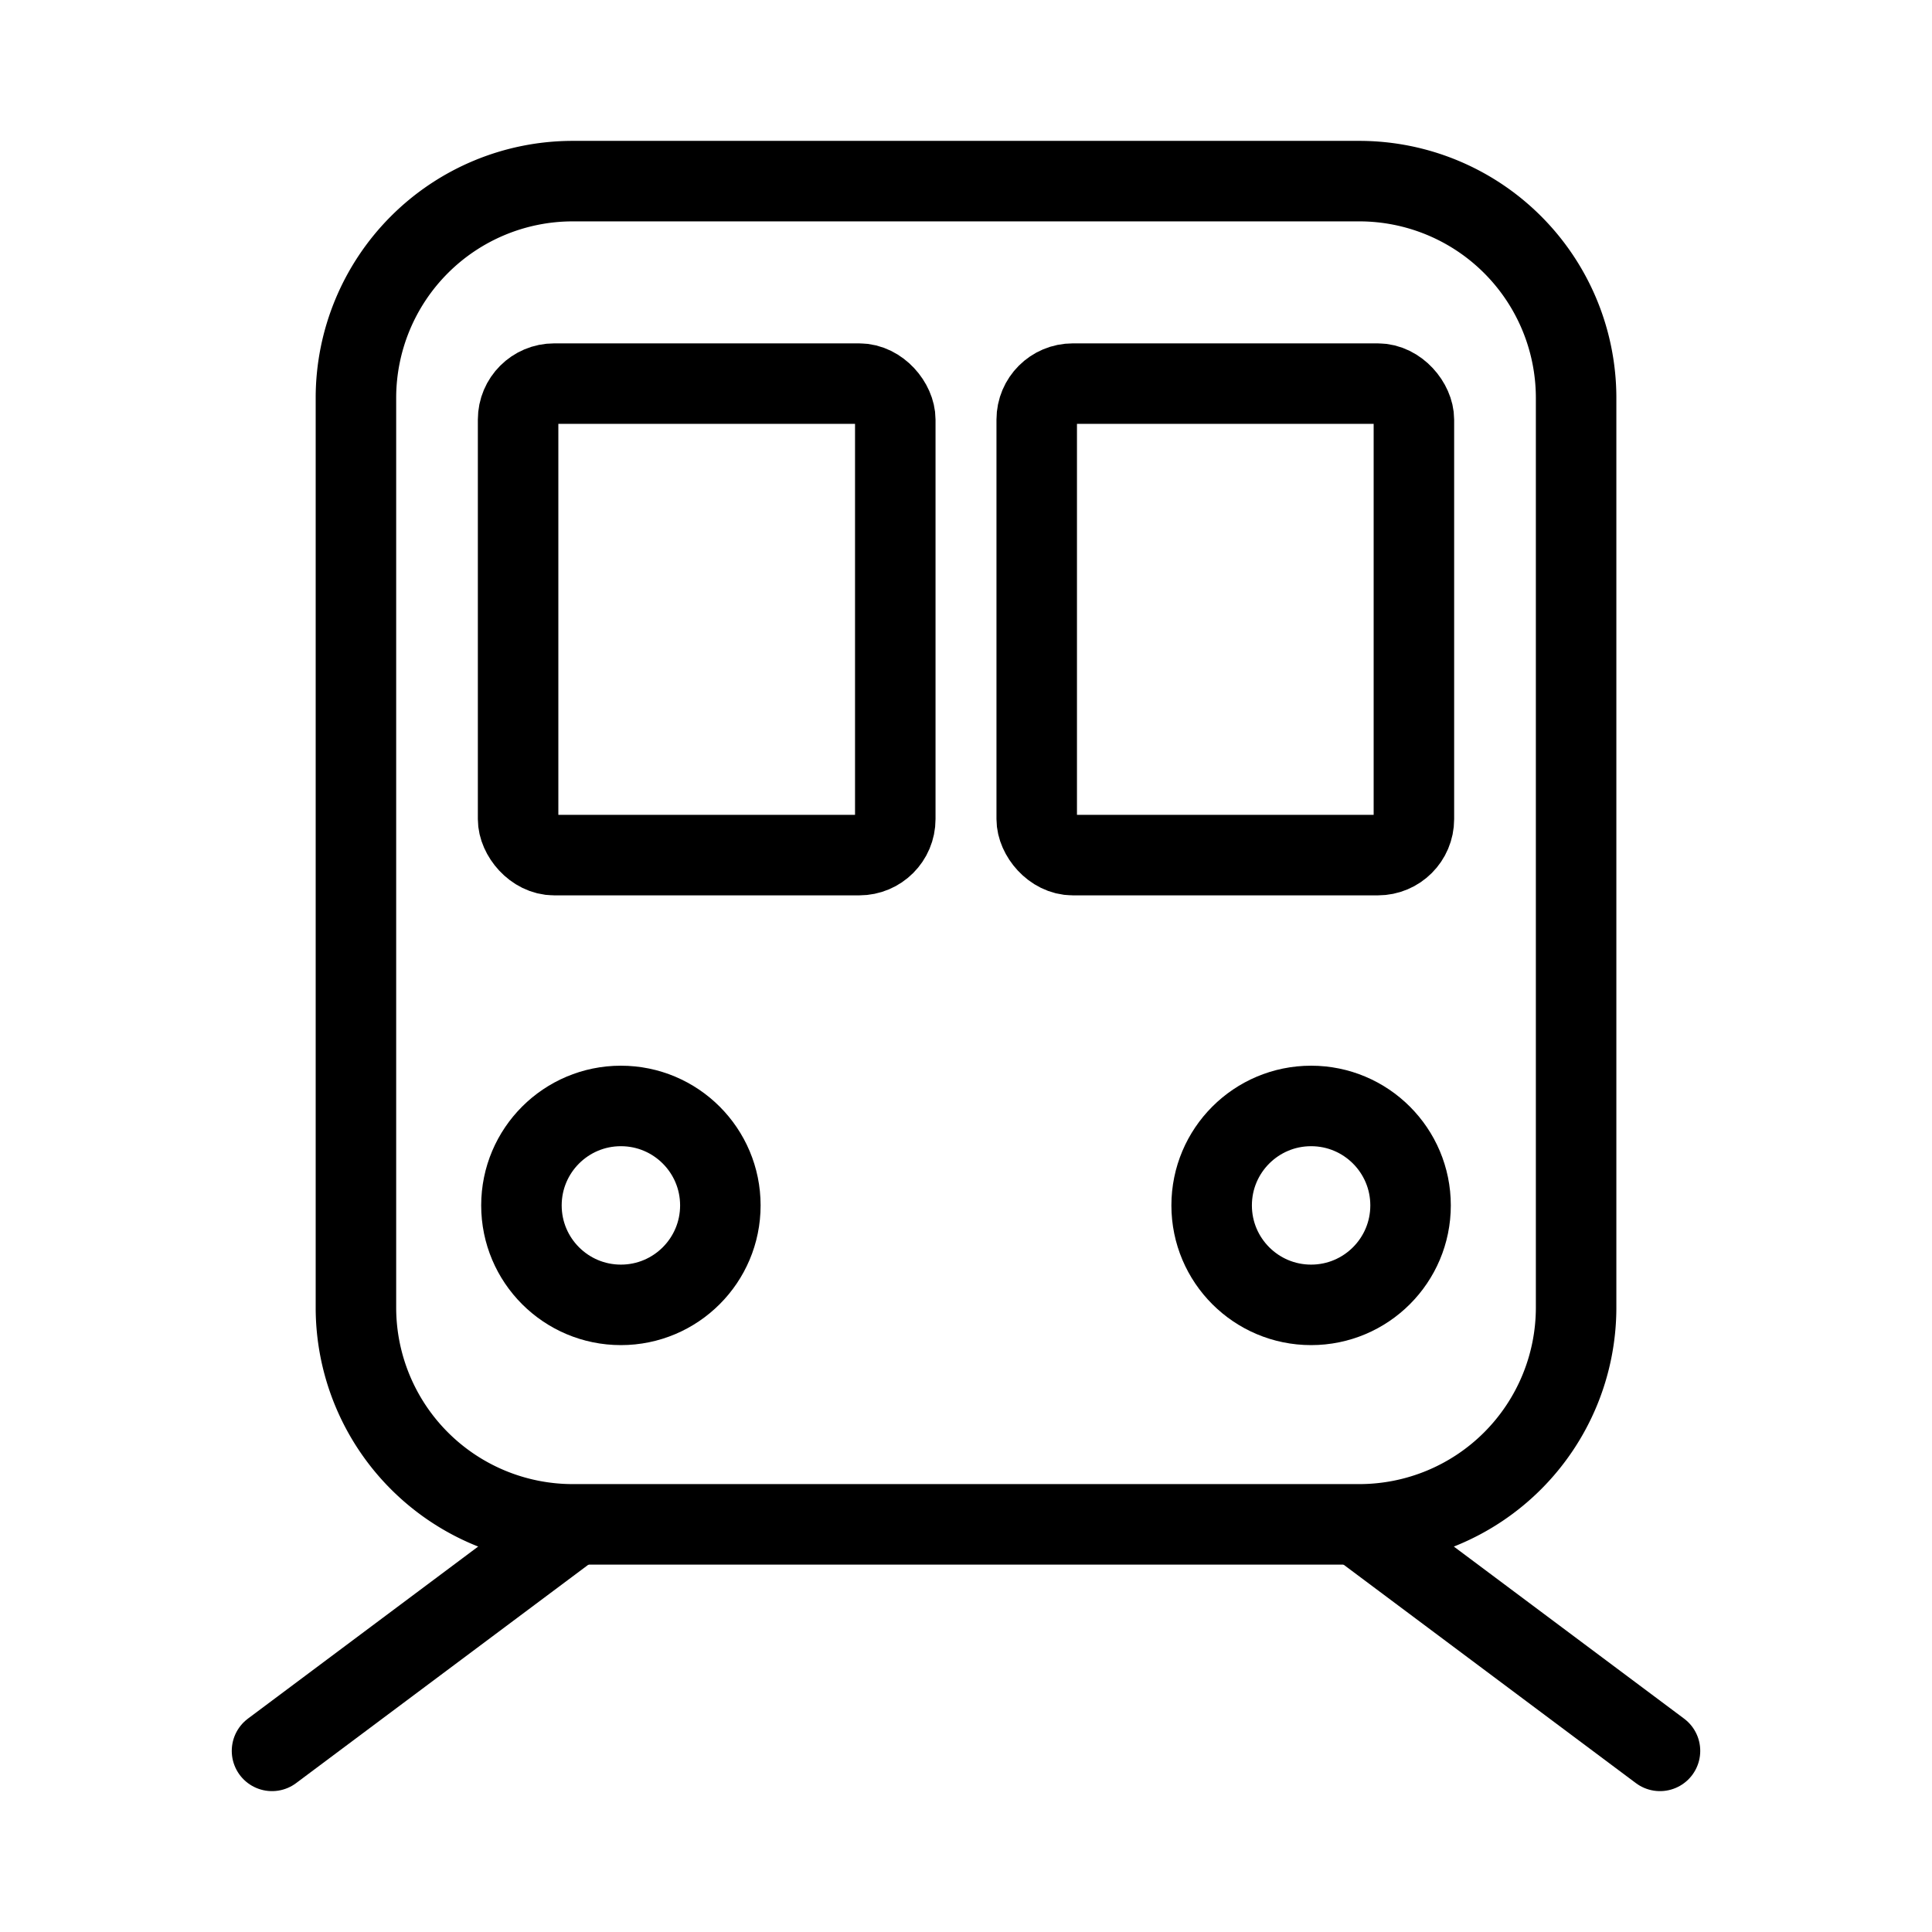 <svg xmlns="http://www.w3.org/2000/svg" viewBox="0 0 48 48"><defs><style>.a{stroke-width:2px;stroke-width:2px;fill:none;stroke:#000;stroke-linecap:round;stroke-linejoin:round;}</style></defs><circle class="a" cx="15.426" cy="29.948" r="2.471"/><circle class="a" cx="32.574" cy="29.948" r="2.471"/><path class="a" d="M8.843,9.877V32.495a5.388,5.388,0,0,0,5.377,5.377H33.781a5.388,5.388,0,0,0,5.377-5.377V9.877A5.388,5.388,0,0,0,33.781,4.5H14.219A5.388,5.388,0,0,0,8.843,9.877Z"/><rect class="a" x="12.872" y="9.531" width="9.371" height="11.714" rx="0.895"/><line class="a" x1="14.219" y1="37.924" x2="6.758" y2="43.5"/><line class="a" x1="33.781" y1="37.924" x2="41.242" y2="43.5"/><rect class="a" x="25.757" y="9.531" width="9.371" height="11.714" rx="0.895"/></svg>